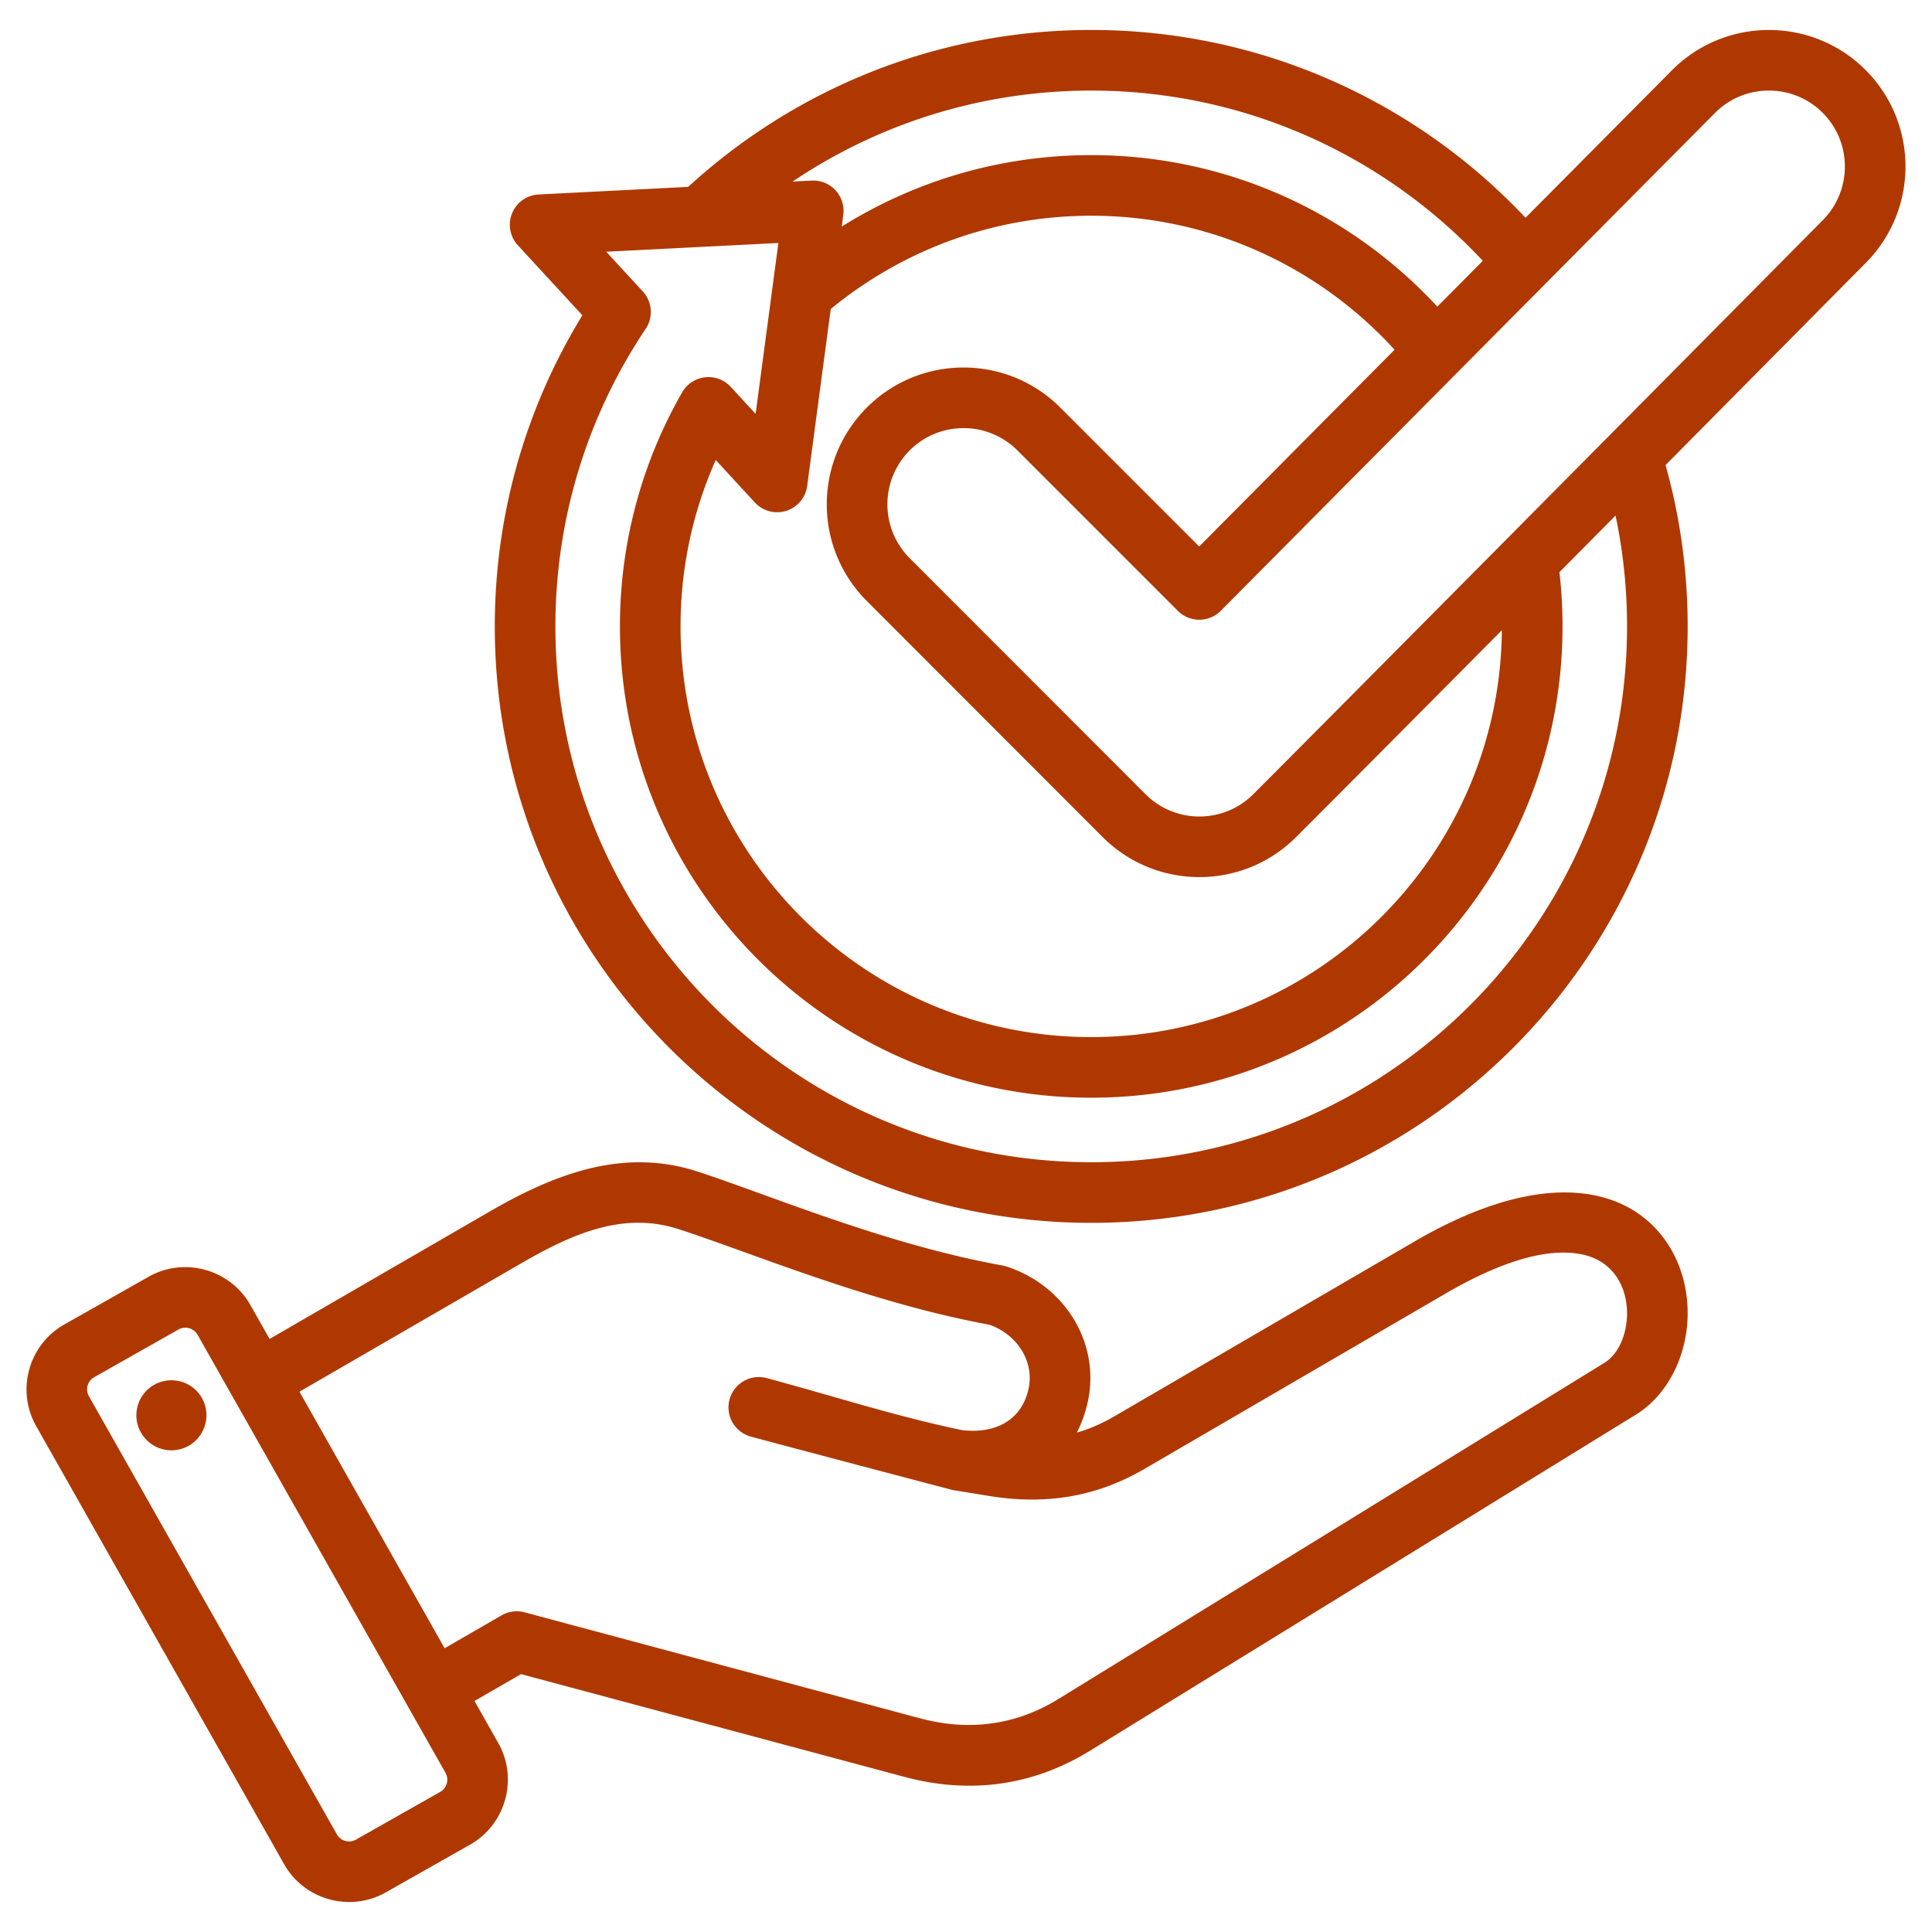 <svg xmlns="http://www.w3.org/2000/svg" version="1.1" xmlns:xlink="http://www.w3.org/1999/xlink" width="512" height="512" x="0" y="0" viewBox="0 0 510 510" style="enable-background:new 0 0 512 512" xml:space="preserve" fill-rule="evenodd" class=""><g><path d="m125.254 449.02 6.276 11.091.011.02c5.311 9.446 1.943 21.499-7.449 26.804l-22.256 12.614-.024.014c-9.446 5.311-21.5 1.943-26.807-7.454L9.556 376.462c-5.359-9.454-1.991-21.518 7.413-26.83l22.283-12.614.007-.004c9.399-5.309 21.457-1.973 26.809 7.427l.011.018 5.087 8.989 58.186-33.687c17.551-10.151 35.485-16.767 54.762-10.507 18.735 6.075 49.32 19.17 80.535 24.811.352.063.7.151 1.041.261 15.814 5.12 25.426 21.109 21.108 37.166a34.868 34.868 0 0 1-2.522 6.673c3.311-.961 6.553-2.352 9.742-4.21l79.359-46.22c28.727-16.735 47.879-14.911 58.72-7.638 9.34 6.266 13.669 16.964 13.39 27.467-.282 10.611-5.34 20.747-13.662 25.872l-144.002 88.66c-15.176 9.366-31.799 11.565-49.019 6.971l-.009-.003-101.258-27.137zm-7.657 18.957L52.162 352.354l-.005-.008c-1.01-1.758-3.266-2.397-5.029-1.401l-22.276 12.611-.007.004c-1.757.992-2.37 3.248-1.369 5.013l.002.004L88.93 484.229l.003.006c.996 1.763 3.259 2.376 5.031 1.385l22.239-12.605.01-.006c1.763-.996 2.377-3.26 1.384-5.032zm-.224-32.882 15.034-8.681a7.996 7.996 0 0 1 6.071-.799l104.452 27.993c12.816 3.419 25.196 1.843 36.49-5.127l.007-.005 144.008-88.664c3.699-2.278 5.61-6.863 5.997-11.552.597-7.237-2.789-15.235-11.741-17.11-8.387-1.758-20.188 1.047-36.26 10.41l-79.358 46.219c-12.749 7.43-26.111 9.485-40.673 7.167l-.028-.005-9.838-1.601c-.004 0-34.869-9.151-53.303-14.105-4.264-1.146-6.795-5.538-5.649-9.802s5.538-6.795 9.802-5.65c17.999 4.837 34.224 10.142 51.697 13.754 8.796.972 15.242-2.661 17.264-10.196l.001-.004c2.05-7.619-2.726-15.005-10.127-17.634-31.81-5.84-62.946-19.038-82.042-25.23l-.004-.001c-14.795-4.805-28.34 1.348-41.81 9.139l-58.316 33.763zM43.91 364.463c5.051-.752 9.742 2.736 10.494 7.787.721 5.052-2.767 9.772-7.818 10.494-5.051.752-9.742-2.766-10.494-7.818-.721-5.051 2.767-9.742 7.818-10.463zm395.752-241.69c3.803 13.546 5.838 27.829 5.838 42.584 0 86.895-70.549 157.444-157.444 157.444-86.896 0-157.445-70.549-157.445-157.444 0-30.085 8.458-58.209 23.12-82.126L136.7 64.749a7.998 7.998 0 0 1-1.523-8.446 7.998 7.998 0 0 1 7-4.965l39.493-2.007c28.028-25.716 65.388-41.419 106.386-41.419 45.17 0 85.924 19.061 114.645 49.574l38.663-38.947.006-.006c14.024-14.096 36.913-14.166 51.009-.142 14.093 14.02 14.177 36.829.157 50.995l-.004.003c-13.738 13.864-32.619 32.938-52.87 53.384zm-48.24-53.924c-25.824-27.643-62.591-44.937-103.366-44.937-29.177 0-56.302 8.854-78.833 24.019l5.047-.257a8.002 8.002 0 0 1 8.336 9.046l-.412 3.095c19.105-11.955 41.683-18.867 65.862-18.867 36.097 0 68.626 15.404 91.359 39.996zm-23.291 23.462c-19.831-21.723-48.373-35.363-80.075-35.363-26.093 0-50.045 9.238-68.76 24.62l-6.222 46.707a7.999 7.999 0 0 1-13.813 4.364l-10.332-11.212c-5.967 13.431-9.282 28.296-9.282 43.93 0 59.832 48.576 108.408 108.409 108.408 59.497 0 107.863-48.033 108.404-107.403-20.768 20.935-40.214 40.501-54.316 54.603-14.092 14.092-36.973 14.092-51.066 0l-62.257-62.315c-14.089-14.088-14.103-36.89-.015-51.051l.015-.015c14.092-14.092 36.973-14.092 51.066 0l36.675 36.676zm43.517 58.735c.539 4.696.817 9.471.817 14.311 0 68.663-55.746 124.408-124.409 124.408-68.664 0-124.409-55.745-124.409-124.408 0-22.427 5.948-43.475 16.348-61.654.219-.4.474-.785.766-1.15a7.943 7.943 0 0 1 1.708-1.593 7.956 7.956 0 0 1 3.653-1.365 7.964 7.964 0 0 1 3.864.521 8.015 8.015 0 0 1 3.018 2.122l6.463 7.014 6.009-45.11-45.45 2.31 9.553 10.366a7.971 7.971 0 0 1 2.193 4.913 7.983 7.983 0 0 1-1.409 5.189c-15.003 22.452-23.752 49.431-23.752 78.437 0 78.065 63.379 141.444 141.445 141.444 78.065 0 141.444-63.379 141.444-141.444 0-10.031-1.046-19.82-3.035-29.262-4.924 4.97-9.88 9.971-14.817 14.951zm-80.817 58.605C353.802 186.68 466.69 72.736 481.165 58.13c7.806-7.888 7.777-20.589-.07-28.396-7.843-7.803-20.578-7.76-28.381.082L322.261 161.231a8.003 8.003 0 0 1-11.335.021l-42.353-42.354c-7.846-7.845-20.583-7.848-28.431-.007-7.845 7.893-7.857 20.596-.008 28.446l62.258 62.314c7.848 7.848 20.591 7.848 28.439 0z" fill="#af3800" opacity="1" data-original="#000000" class=""></path></g></svg>